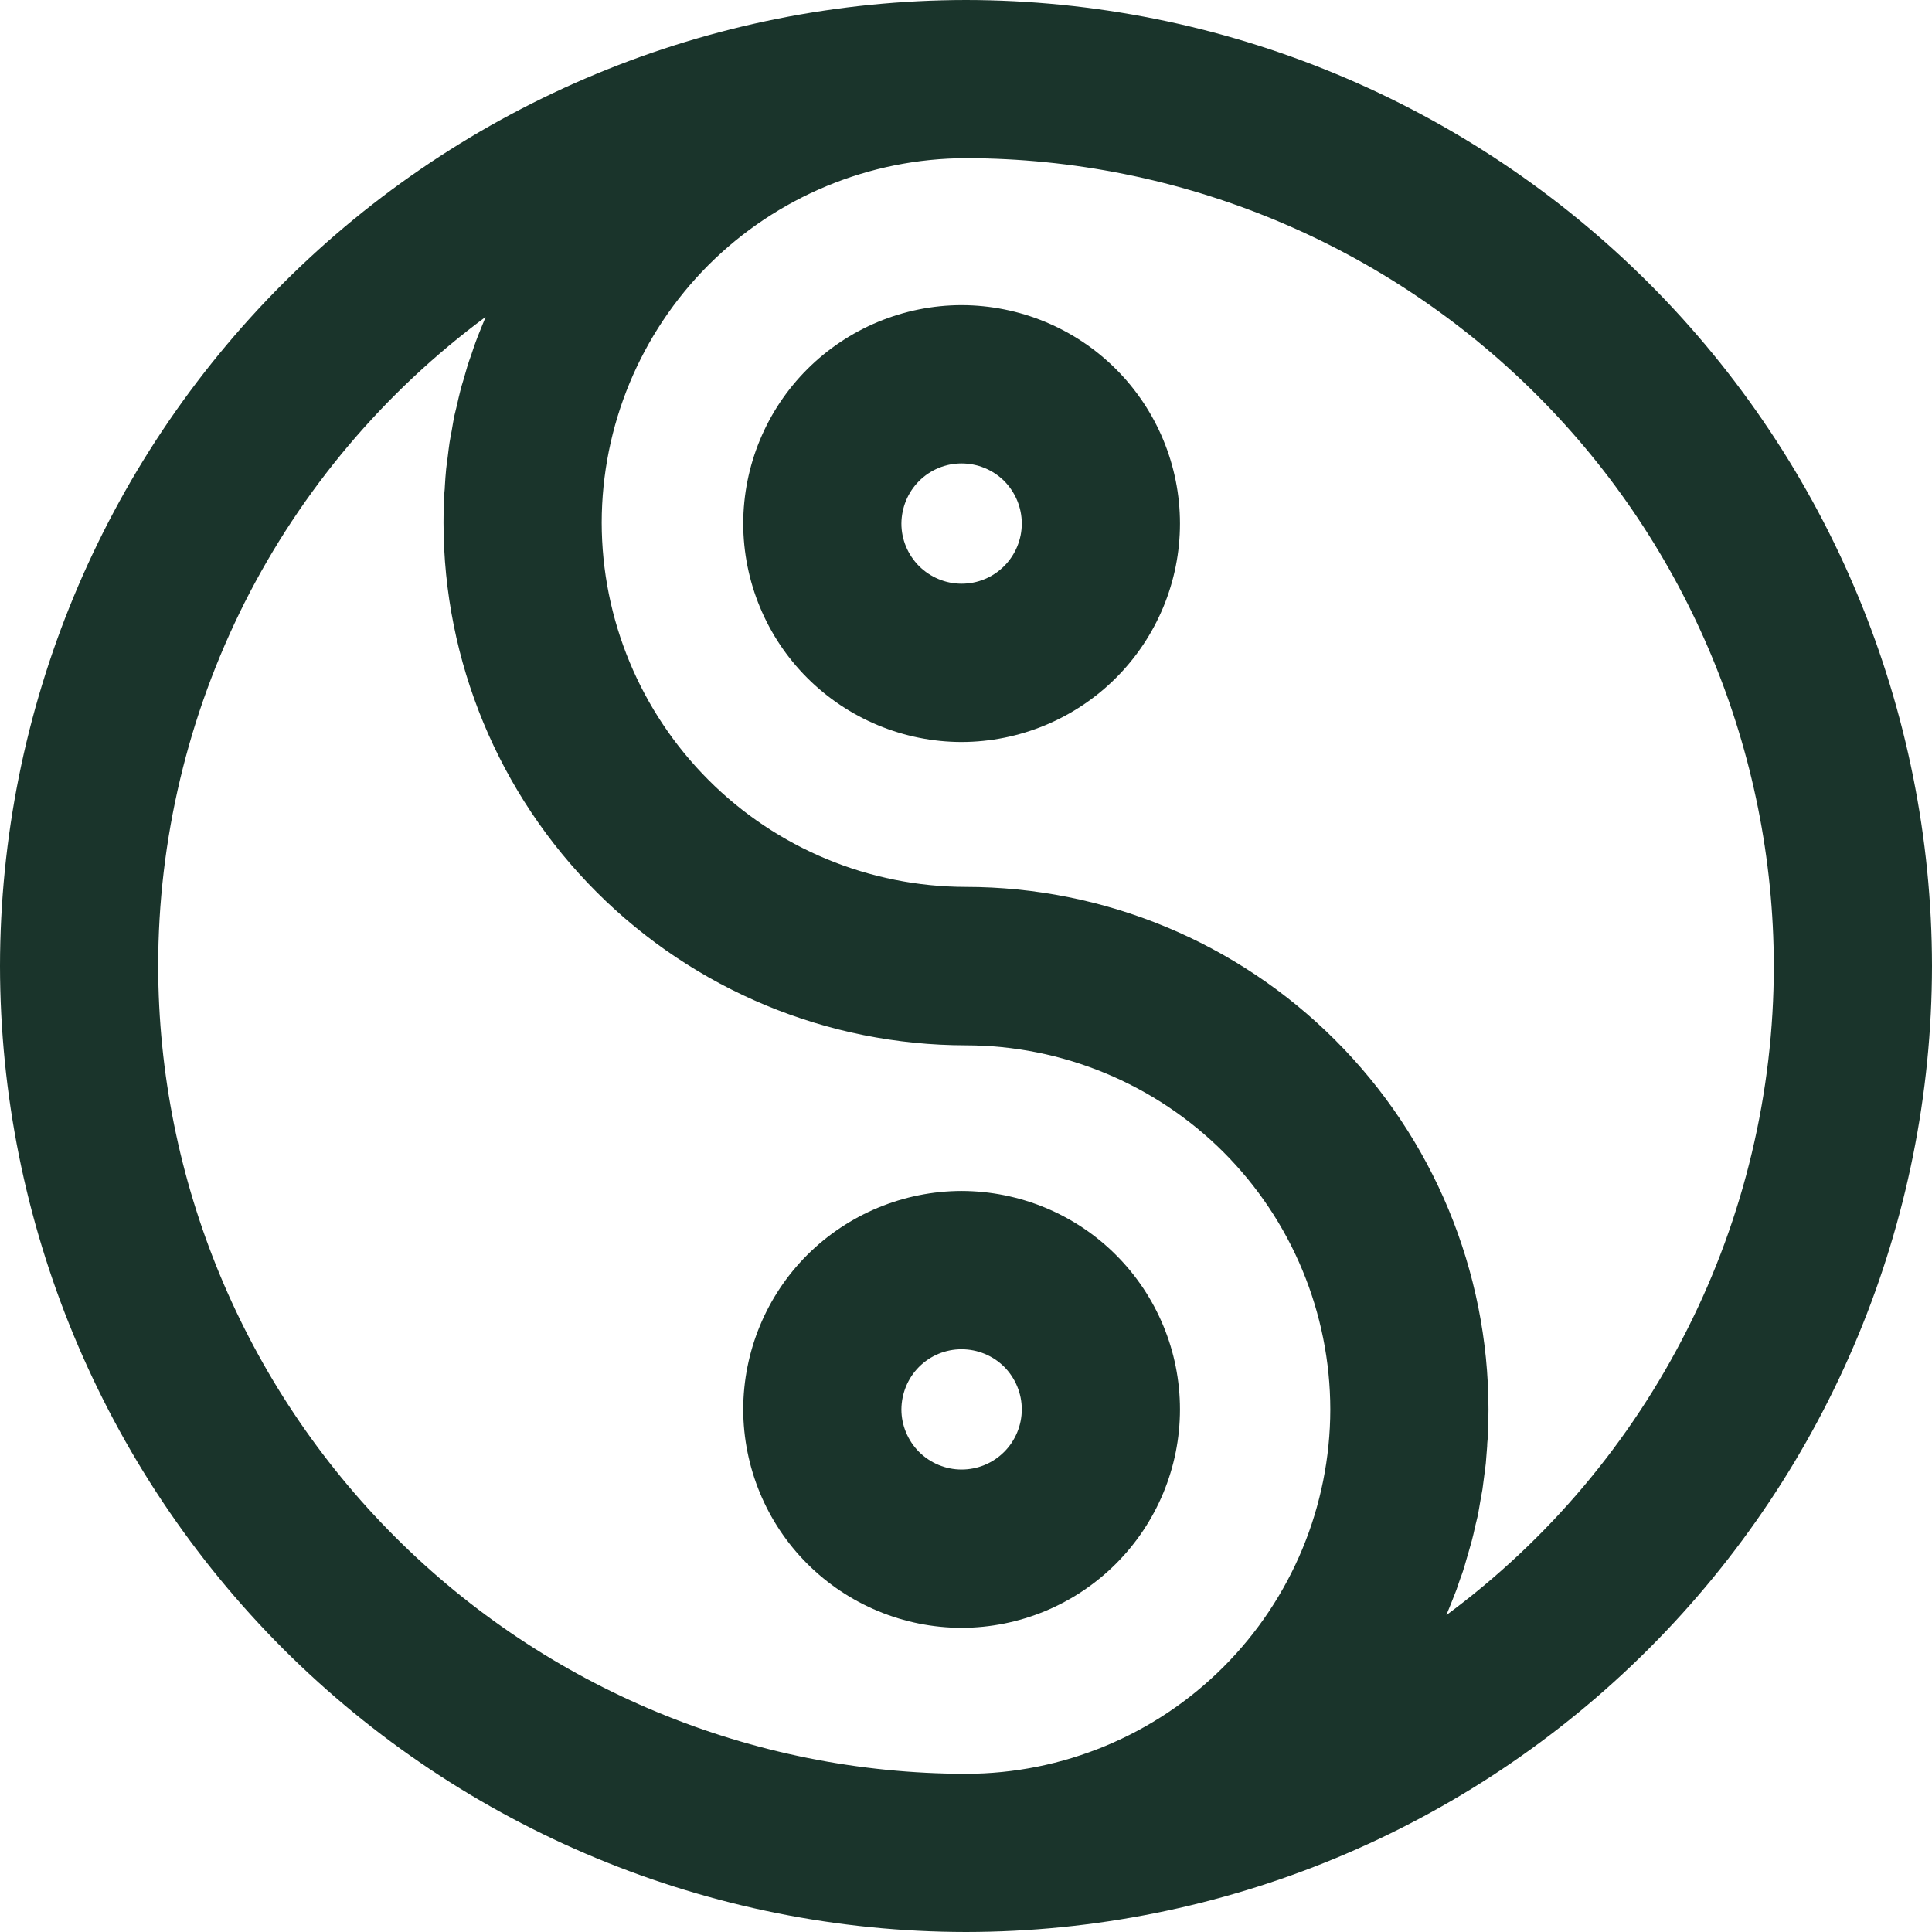 <svg width="16" height="16" viewBox="0 0 16 16" fill="none" xmlns="http://www.w3.org/2000/svg">
<path d="M8 0C5.879 0.002 3.845 0.846 2.345 2.346C0.845 3.846 0.002 5.879 0 8C0.002 10.121 0.846 12.155 2.345 13.655C3.845 15.154 5.879 15.998 8 16C10.121 15.998 12.154 15.155 13.654 13.655C15.154 12.155 15.998 10.121 16 8C15.998 5.879 15.155 3.845 13.655 2.345C12.155 0.845 10.121 0.002 8 0ZM1.31 8C1.31 6.955 1.556 5.924 2.026 4.99C2.497 4.057 3.181 3.247 4.021 2.625C4.02 2.628 4.019 2.632 4.018 2.635C4.003 2.669 3.99 2.704 3.976 2.738C3.962 2.772 3.951 2.8 3.939 2.833C3.927 2.865 3.914 2.905 3.903 2.938C3.891 2.971 3.88 3.002 3.87 3.035C3.86 3.068 3.849 3.108 3.839 3.143C3.828 3.178 3.819 3.208 3.811 3.241C3.803 3.274 3.793 3.314 3.785 3.352C3.776 3.389 3.769 3.418 3.761 3.451C3.754 3.485 3.748 3.528 3.741 3.566C3.734 3.604 3.728 3.633 3.723 3.665C3.718 3.698 3.712 3.748 3.707 3.79C3.702 3.831 3.698 3.852 3.695 3.883C3.69 3.931 3.687 3.979 3.684 4.029C3.684 4.054 3.679 4.08 3.678 4.105C3.674 4.178 3.673 4.251 3.673 4.329C3.674 5.477 4.13 6.577 4.941 7.388C5.752 8.199 6.852 8.656 8 8.657C8.799 8.658 9.566 8.976 10.132 9.541C10.697 10.106 11.016 10.873 11.017 11.672C11.016 12.472 10.698 13.239 10.132 13.805C9.567 14.371 8.8 14.689 8 14.69C6.226 14.688 4.526 13.982 3.272 12.728C2.018 11.474 1.312 9.774 1.31 8ZM11.979 13.375L11.982 13.365C11.997 13.331 12.01 13.296 12.024 13.262C12.038 13.228 12.049 13.2 12.061 13.168C12.073 13.135 12.085 13.095 12.097 13.063C12.11 13.031 12.12 12.998 12.13 12.965C12.14 12.932 12.15 12.892 12.161 12.858C12.171 12.824 12.18 12.793 12.189 12.759C12.198 12.726 12.207 12.686 12.215 12.648C12.224 12.611 12.231 12.582 12.239 12.549C12.246 12.515 12.252 12.472 12.259 12.434C12.265 12.396 12.272 12.367 12.277 12.335C12.282 12.302 12.287 12.252 12.293 12.212C12.298 12.171 12.302 12.149 12.305 12.117C12.309 12.07 12.312 12.024 12.316 11.977C12.316 11.95 12.32 11.923 12.322 11.896C12.322 11.824 12.327 11.751 12.327 11.672C12.326 10.525 11.87 9.425 11.058 8.614C10.247 7.803 9.147 7.346 8 7.345C7.2 7.344 6.433 7.026 5.868 6.46C5.302 5.894 4.984 5.128 4.983 4.328C4.984 3.528 5.302 2.761 5.867 2.195C6.433 1.63 7.2 1.311 8 1.31C9.773 1.312 11.474 2.018 12.728 3.272C13.982 4.526 14.688 6.227 14.69 8C14.69 9.046 14.444 10.077 13.973 11.01C13.502 11.944 12.819 12.754 11.979 13.375Z" fill="#1A342B"/>
<path d="M7.963 2.527C7.484 2.528 7.024 2.719 6.685 3.058C6.346 3.397 6.156 3.856 6.155 4.336C6.156 4.815 6.346 5.275 6.685 5.614C7.024 5.953 7.484 6.144 7.963 6.145C8.443 6.144 8.903 5.953 9.242 5.614C9.581 5.275 9.772 4.815 9.772 4.336C9.772 3.856 9.581 3.396 9.242 3.057C8.903 2.718 8.443 2.528 7.963 2.527ZM7.963 4.834C7.831 4.834 7.705 4.781 7.611 4.688C7.518 4.594 7.465 4.468 7.465 4.336C7.466 4.204 7.518 4.077 7.611 3.984C7.705 3.89 7.831 3.838 7.963 3.838C8.095 3.838 8.222 3.89 8.316 3.983C8.409 4.077 8.462 4.203 8.462 4.336C8.462 4.468 8.409 4.595 8.316 4.688C8.222 4.782 8.096 4.834 7.963 4.834Z" fill="#1A342B"/>
<path d="M9.772 11.672C9.772 11.192 9.581 10.732 9.242 10.393C8.903 10.054 8.443 9.864 7.963 9.863C7.484 9.864 7.024 10.055 6.685 10.393C6.346 10.732 6.156 11.192 6.155 11.672C6.156 12.151 6.346 12.611 6.685 12.95C7.024 13.289 7.484 13.48 7.963 13.481C8.443 13.48 8.903 13.289 9.242 12.95C9.581 12.611 9.772 12.151 9.772 11.672ZM7.963 12.17C7.831 12.17 7.705 12.117 7.611 12.024C7.518 11.93 7.465 11.804 7.465 11.672C7.466 11.54 7.518 11.413 7.611 11.32C7.705 11.226 7.831 11.174 7.963 11.174C8.095 11.174 8.222 11.226 8.316 11.319C8.409 11.413 8.462 11.539 8.462 11.672C8.462 11.804 8.409 11.931 8.316 12.024C8.222 12.118 8.096 12.17 7.963 12.17Z" fill="#1A342B"/>
</svg>
